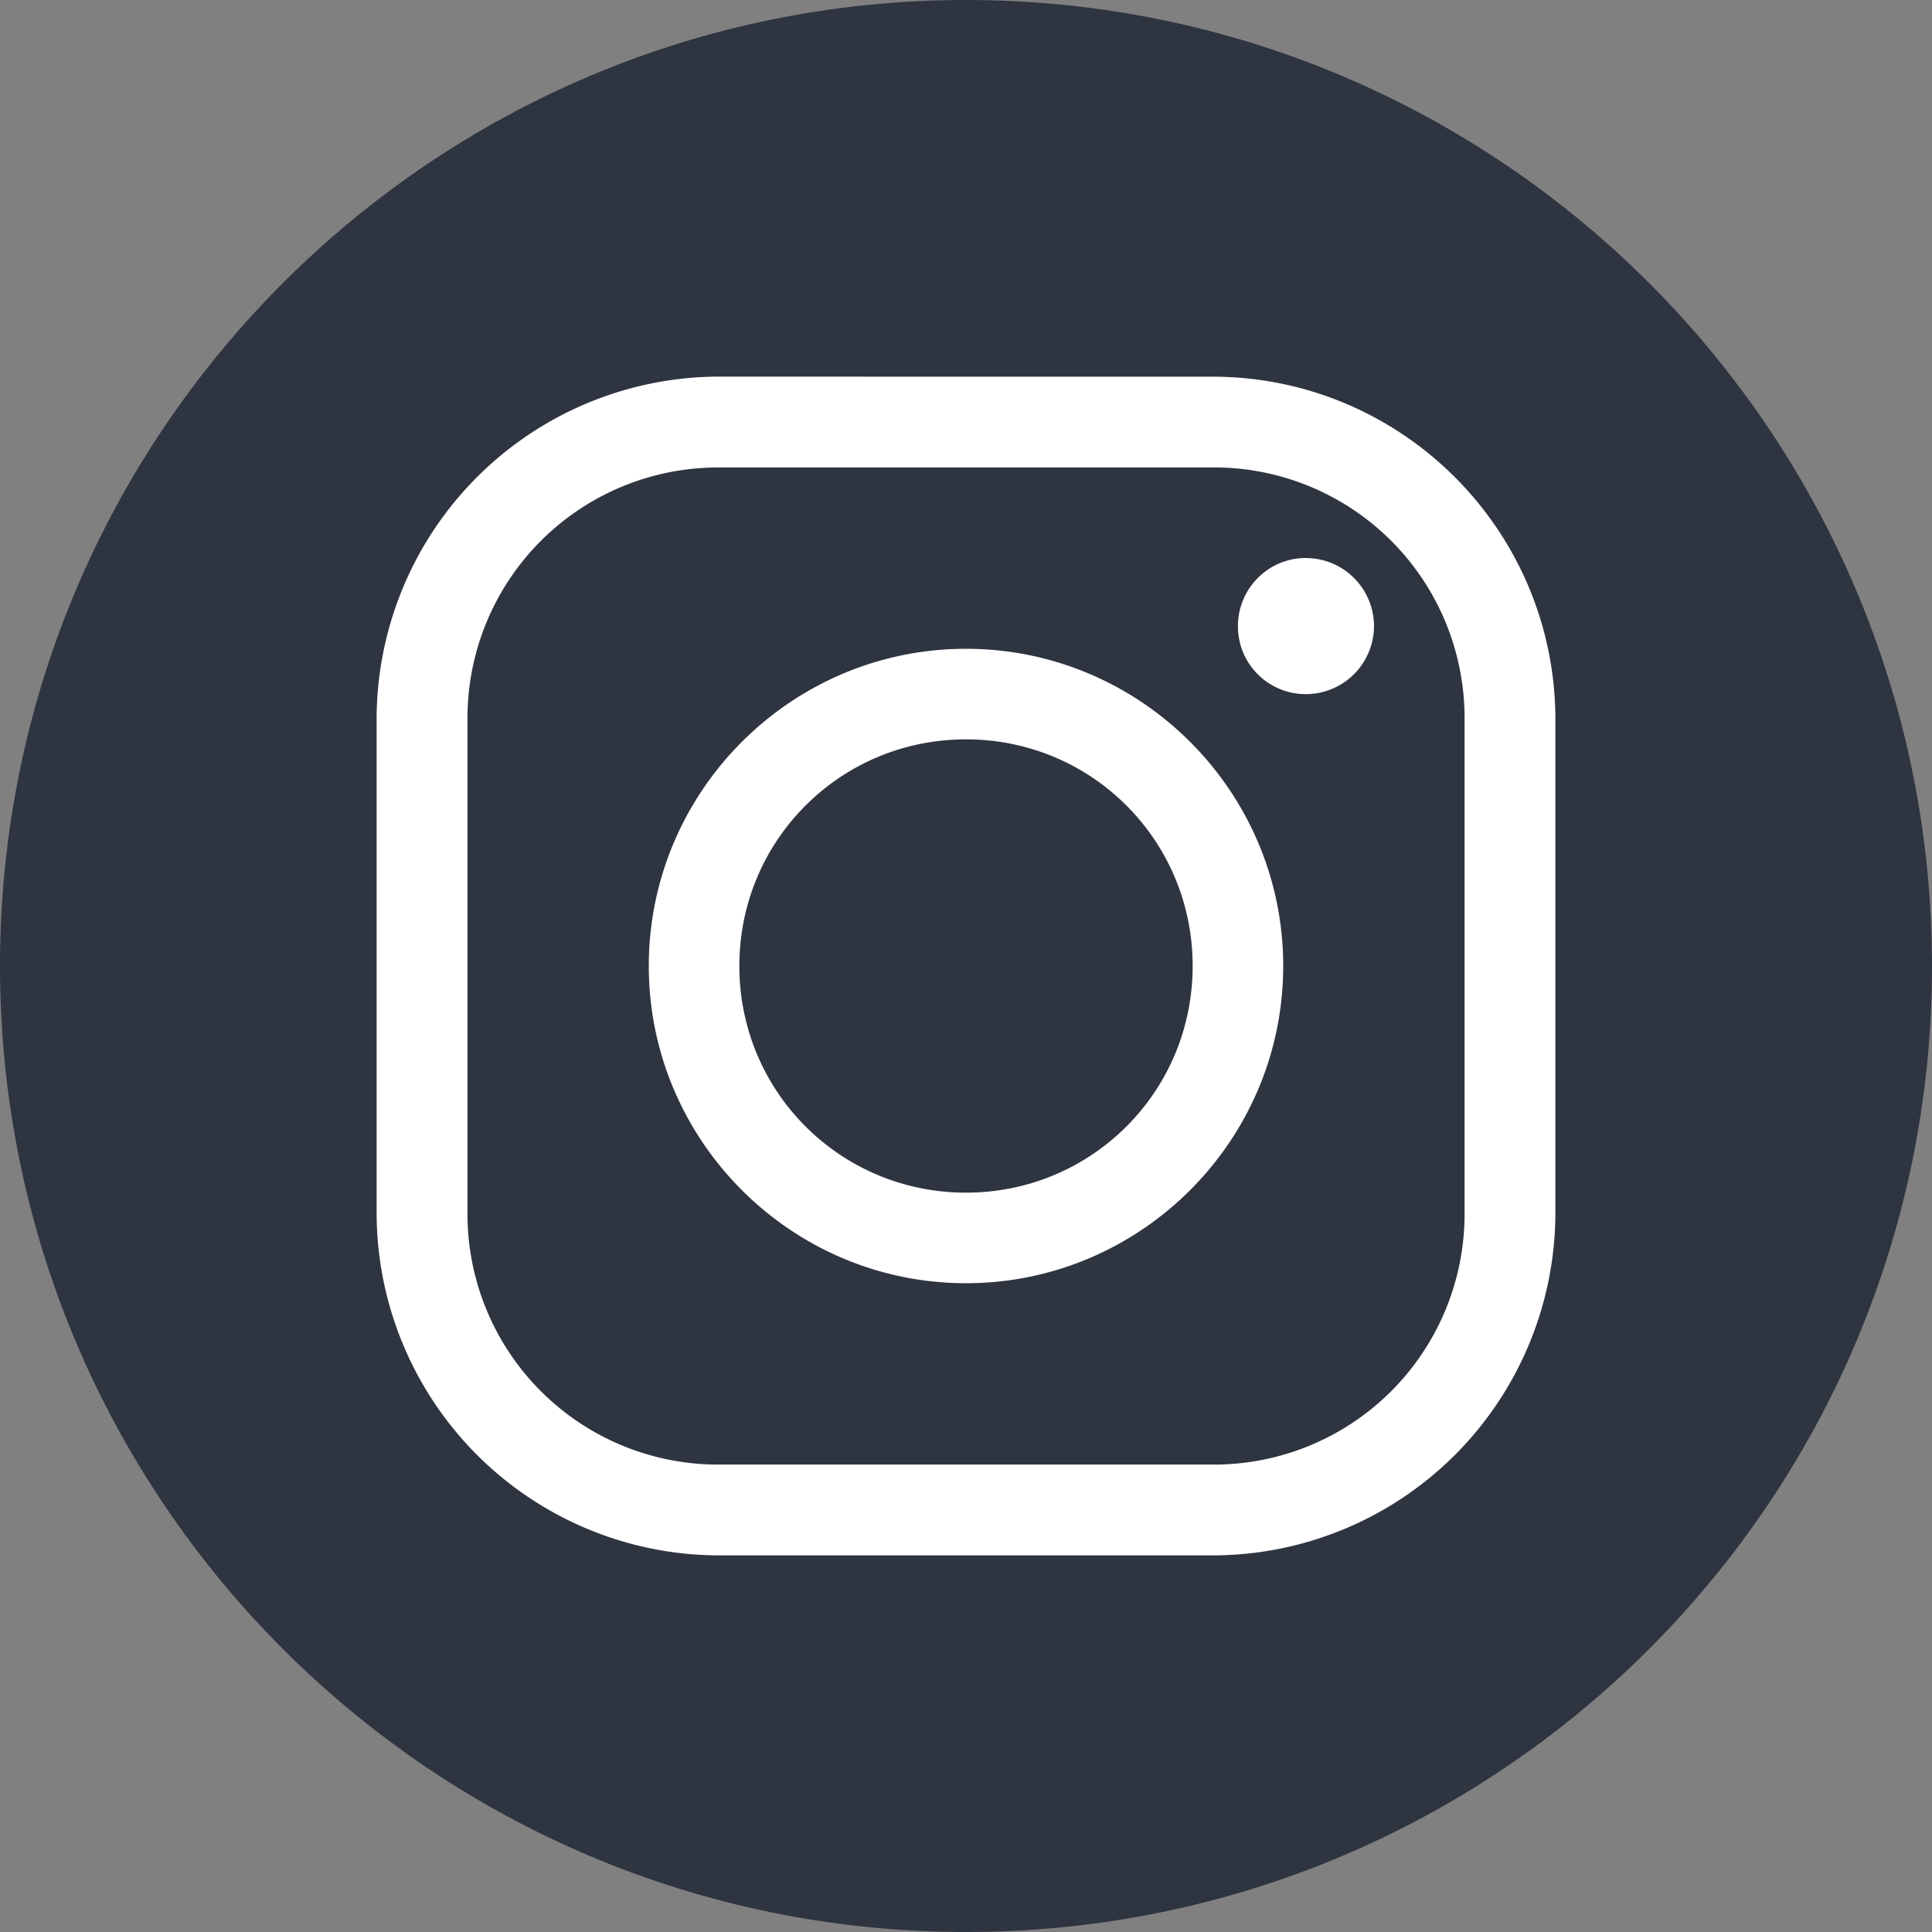 <svg xmlns="http://www.w3.org/2000/svg" width="42.667" height="42.667" viewBox="0 0 32 32"><rect x="0" y="0" width="32" height="32" fill="#808080" stroke="none"/><path d="M16 32C7.164 32 0 24.836 0 16S7.164 0 16 0s16 7.164 16 16-7.164 16-16 16zm0 0" fill="#2E3440"/><path d="M11.906 6.238a5.68 5.68 0 00-5.668 5.668v8.188a5.68 5.68 0 005.668 5.668h8.188a5.68 5.68 0 005.668-5.668v-8.187c-.008-3.125-2.54-5.66-5.668-5.668zm0 1.504h8.188a4.15 4.15 0 014.164 4.164v8.188a4.15 4.15 0 01-4.164 4.164h-8.187a4.15 4.15 0 01-4.164-4.164v-8.187a4.15 4.15 0 014.164-4.164zm9.723 1.5c-.62 0-1.125.504-1.125 1.13s.504 1.125 1.125 1.125a1.13 1.13 0 001.129-1.125 1.13 1.13 0 00-1.129-1.129zM16 10.746c-2.895 0-5.254 2.36-5.254 5.254s2.36 5.254 5.254 5.254 5.254-2.36 5.254-5.254-2.36-5.254-5.254-5.254zm0 1.5c2.082 0 3.754 1.672 3.754 3.754S18.082 19.754 16 19.754 12.246 18.082 12.246 16s1.672-3.754 3.754-3.754zm0 0" fill="#FFF"/></svg>